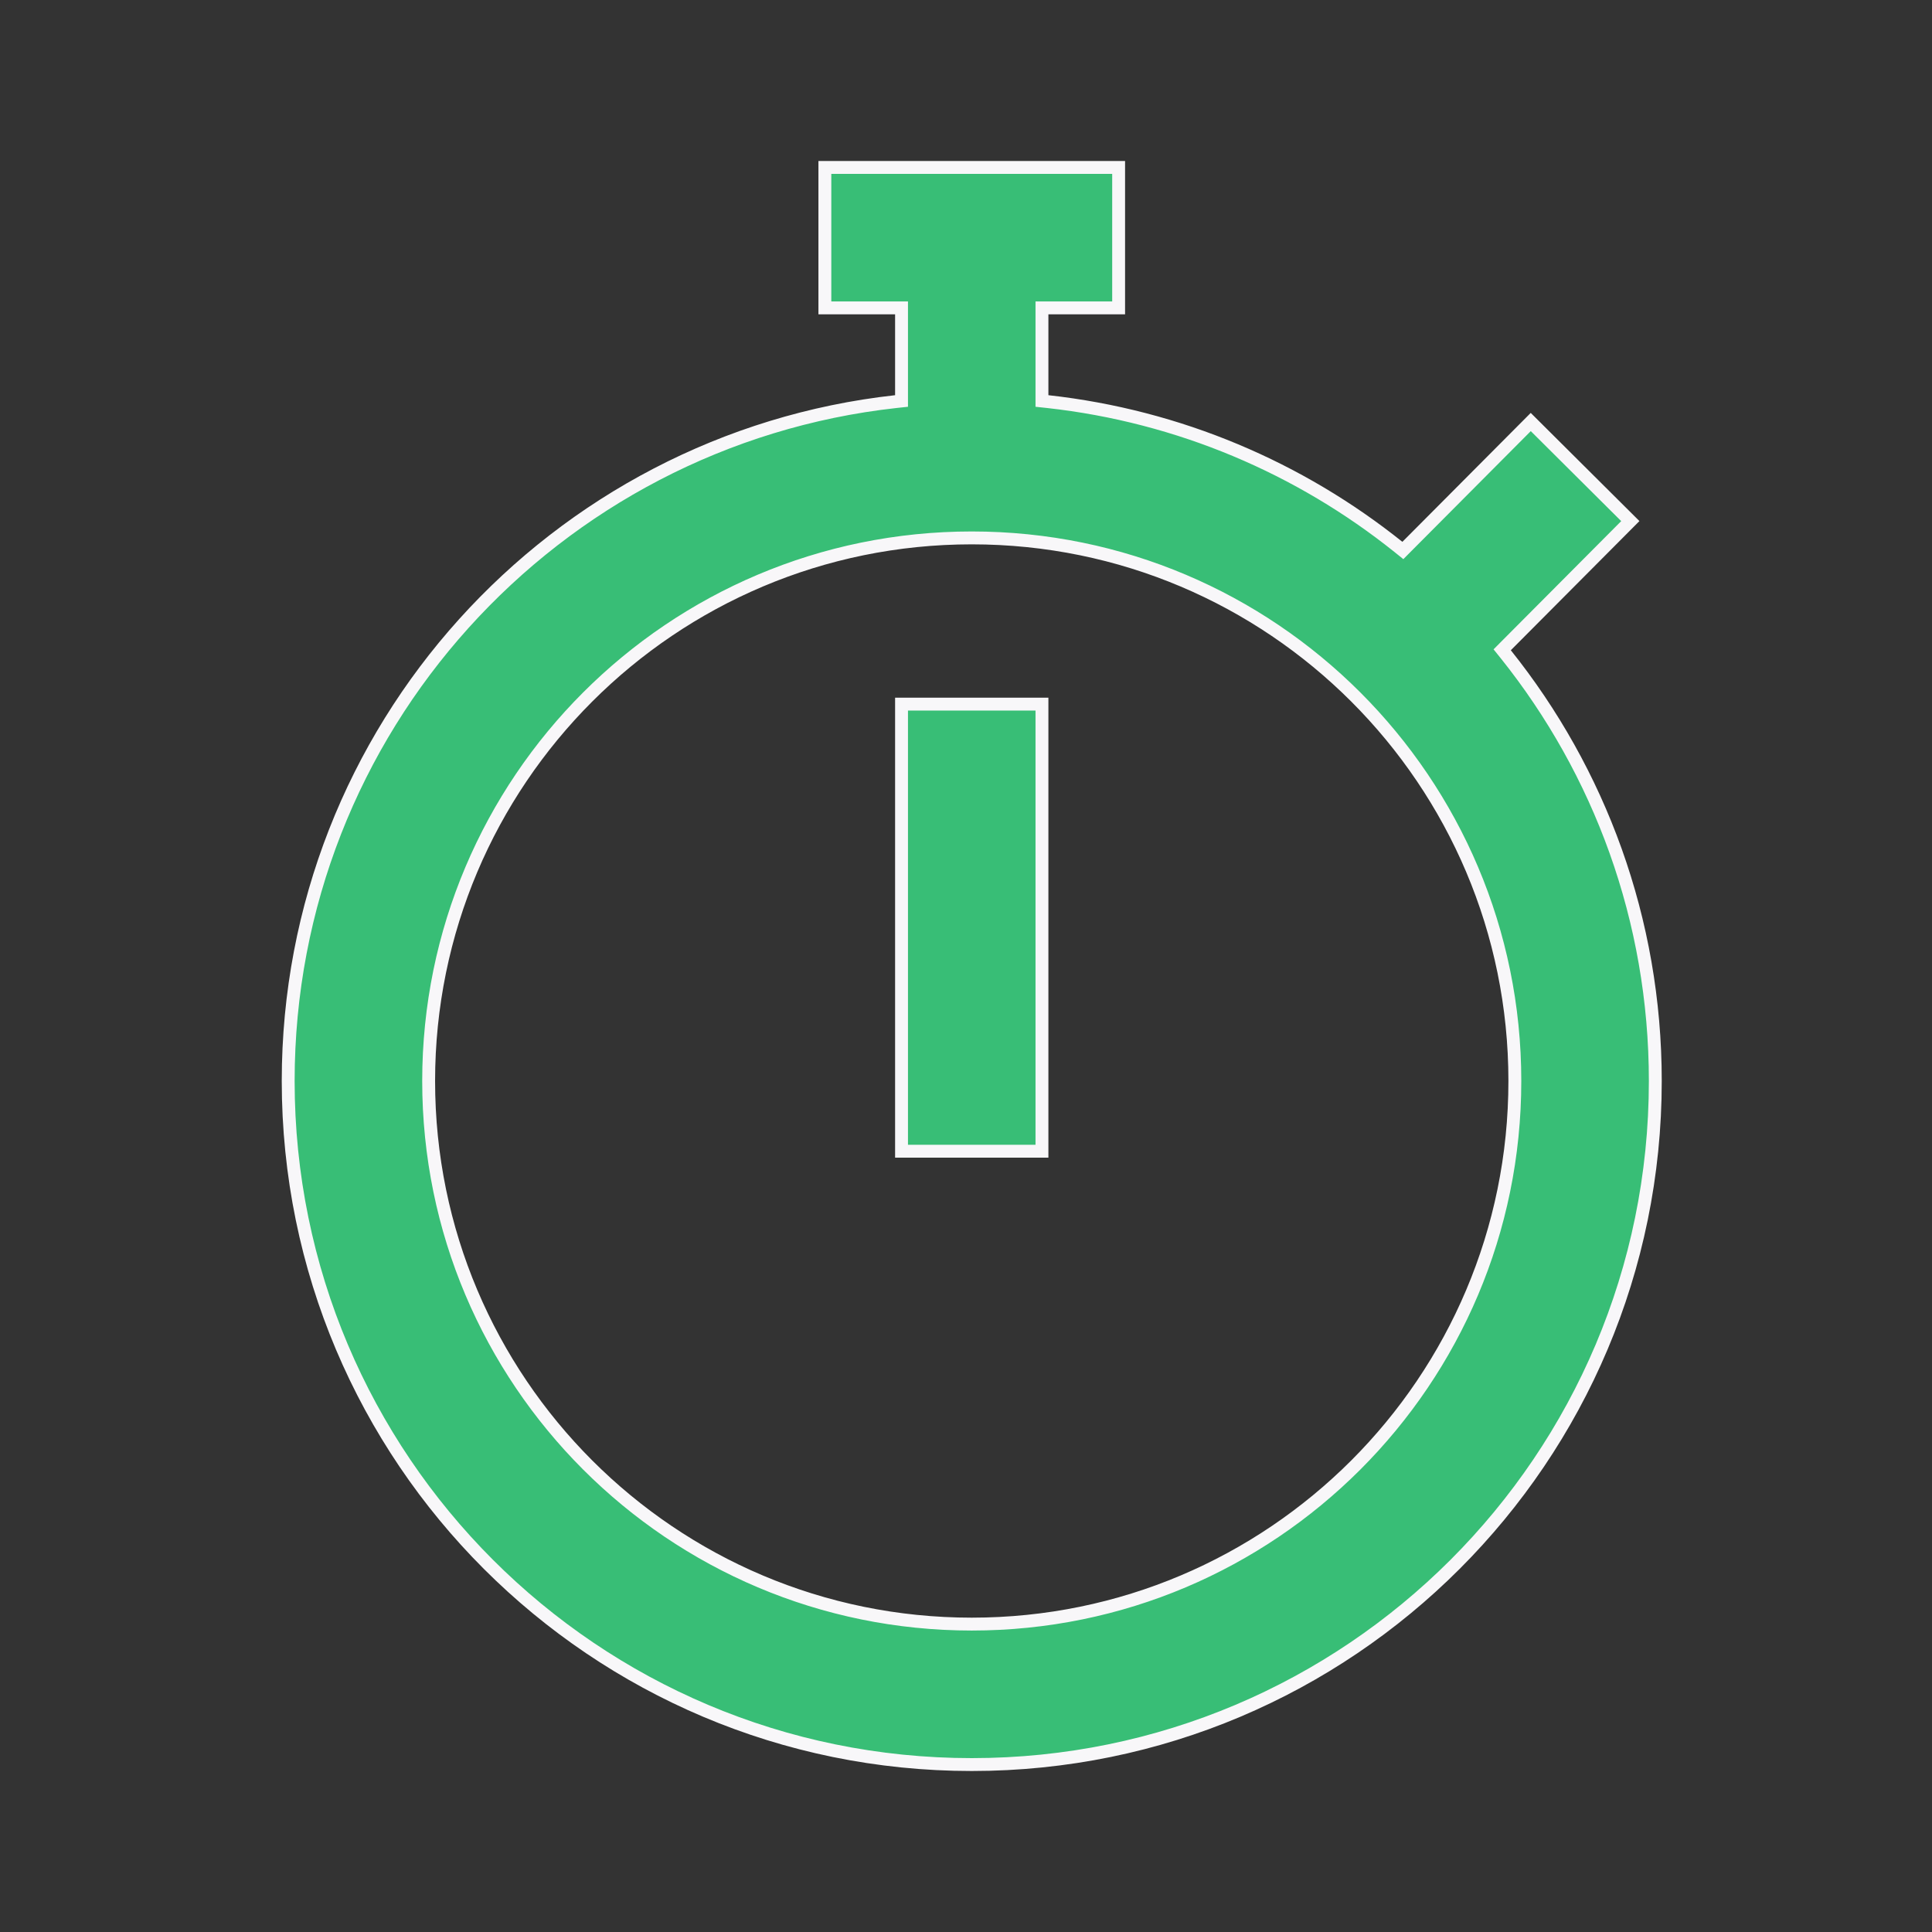 <svg width="60" height="60" viewBox="0 0 60 60" fill="none" xmlns="http://www.w3.org/2000/svg">
<rect x="0" y="0" width="60" height="60" fill="#333333" stroke="none"/>
<path d="M27.82 12.472L27.998 12.453V12.274V9.762V9.562H27.798H25.617V5.2H34.74V9.562H32.559H32.359V9.762V12.274V12.453L32.538 12.472C36.631 12.925 40.373 14.541 43.427 16.983L43.567 17.096L43.694 16.968L47.539 13.106L50.631 16.183L46.778 20.053L46.652 20.18L46.764 20.319C49.669 23.951 51.407 28.558 51.407 33.571C51.407 45.296 41.903 54.8 30.179 54.8C18.454 54.8 8.95 45.296 8.95 33.571C8.95 22.645 17.206 13.646 27.82 12.472ZM30.179 50.438C39.494 50.438 47.045 42.887 47.045 33.571C47.045 24.256 39.494 16.705 30.179 16.705C20.863 16.705 13.312 24.256 13.312 33.571C13.312 42.887 20.863 50.438 30.179 50.438ZM32.359 21.867V35.752H27.998V21.867H32.359Z" fill="#38BE76" stroke="#F8F7F9" stroke-width="0.4"/>
</svg>
